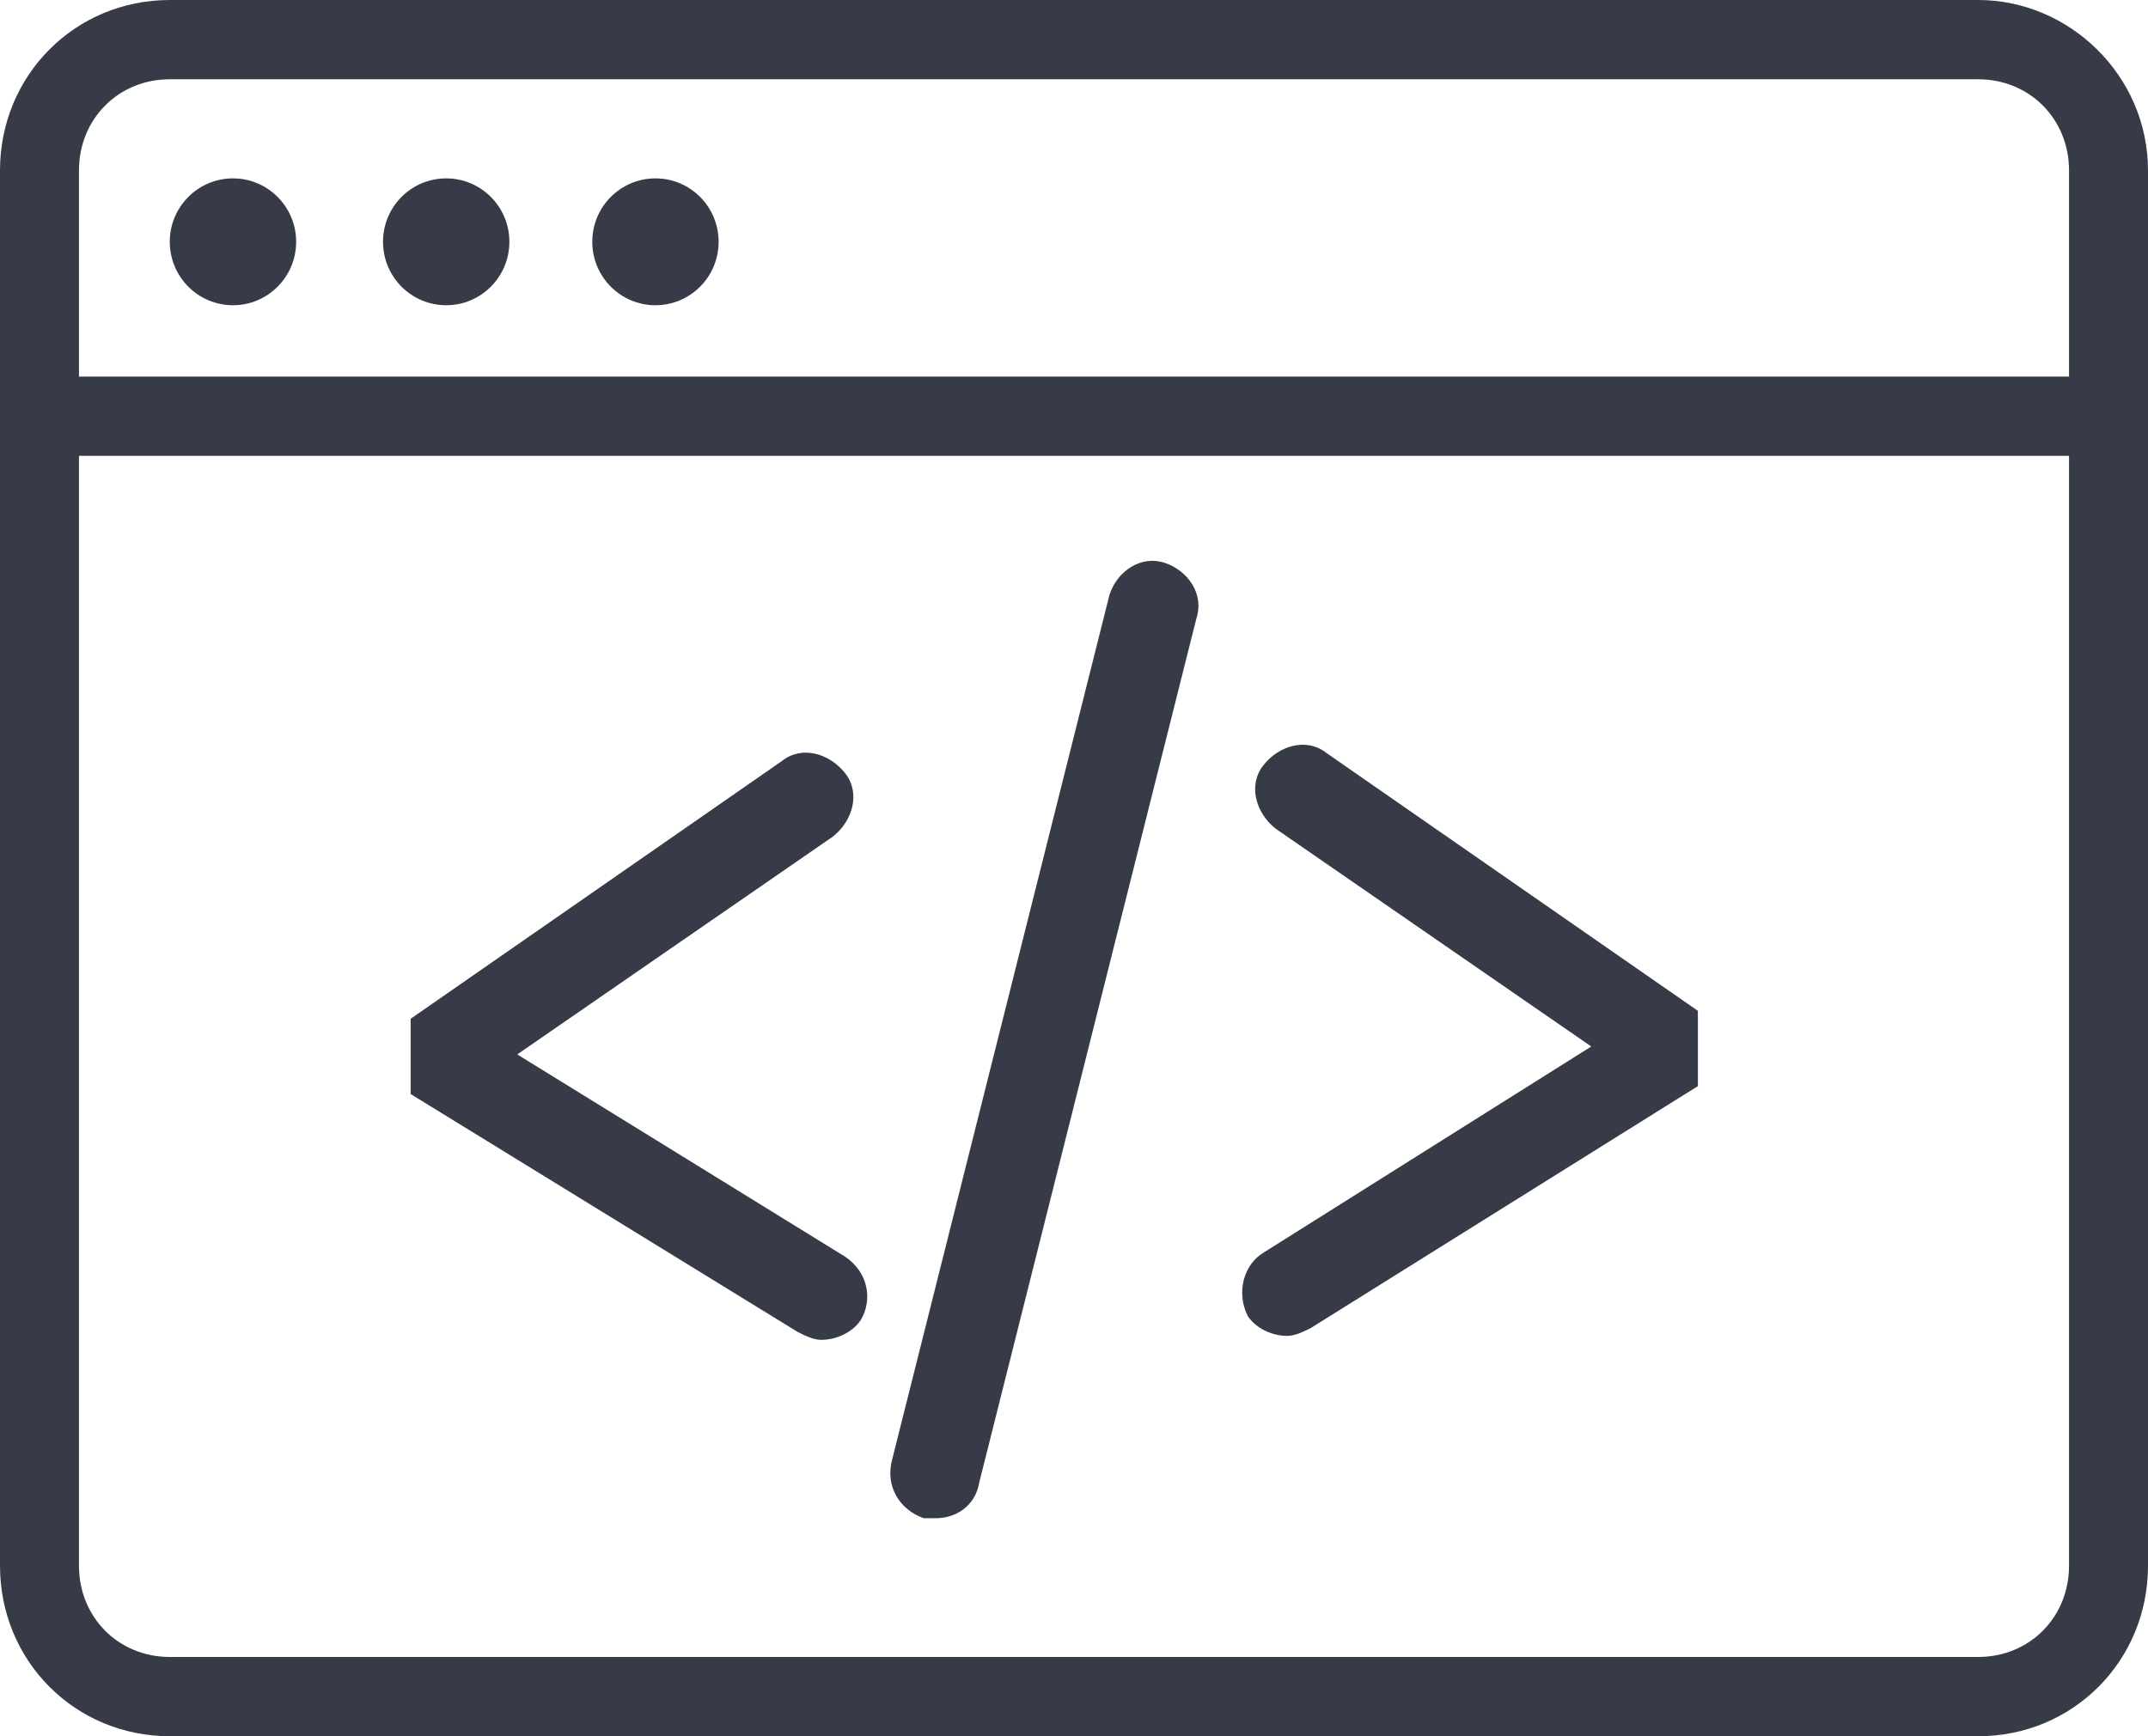 <svg width="94" height="76" viewBox="0 0 94 76" fill="none" xmlns="http://www.w3.org/2000/svg">
<path d="M86.57 0H7.43C3.283 0 0 3.297 0 7.461V68.539C0 72.703 3.283 76 7.43 76H86.57C90.717 76 94 72.703 94 68.539V7.461C94 3.297 90.544 0 86.57 0ZM90.544 68.539C90.544 70.794 88.816 72.53 86.57 72.53H7.43C5.184 72.53 3.456 70.794 3.456 68.539V19.954H90.544V68.539ZM90.544 16.484H3.456V7.461C3.456 5.205 5.184 3.47 7.43 3.47H86.57C88.816 3.47 90.544 5.205 90.544 7.461V16.484Z" fill="#373B47"/>
<path d="M10.195 13.361C11.722 13.361 12.96 12.118 12.96 10.584C12.96 9.051 11.722 7.808 10.195 7.808C8.668 7.808 7.43 9.051 7.43 10.584C7.43 12.118 8.668 13.361 10.195 13.361Z" fill="#373B47"/>
<path d="M19.526 13.361C21.053 13.361 22.291 12.118 22.291 10.584C22.291 9.051 21.053 7.808 19.526 7.808C17.999 7.808 16.761 9.051 16.761 10.584C16.761 12.118 17.999 13.361 19.526 13.361Z" fill="#373B47"/>
<path d="M28.684 13.361C30.211 13.361 31.448 12.118 31.448 10.584C31.448 9.051 30.211 7.808 28.684 7.808C27.157 7.808 25.919 9.051 25.919 10.584C25.919 12.118 27.157 13.361 28.684 13.361Z" fill="#373B47"/>
<path d="M34.904 58.301C35.25 58.475 35.596 58.648 35.941 58.648C36.632 58.648 37.324 58.301 37.669 57.781C38.188 56.913 38.015 55.699 36.978 55.005L22.636 46.155L36.46 36.612C37.324 35.918 37.669 34.703 36.978 33.836C36.287 32.968 35.077 32.621 34.213 33.315L17.971 44.594V47.89L34.904 58.301Z" fill="#373B47"/>
<path d="M56.331 58.475C56.676 58.475 57.022 58.301 57.368 58.128L74.302 47.543V44.247L58.059 32.968C57.195 32.274 55.985 32.621 55.294 33.489C54.603 34.356 54.949 35.571 55.812 36.265L69.636 45.808L55.294 54.831C54.43 55.352 54.085 56.566 54.603 57.607C54.949 58.128 55.64 58.475 56.331 58.475Z" fill="#373B47"/>
<path d="M40.434 66.457C40.607 66.457 40.779 66.457 40.952 66.457C41.816 66.457 42.68 65.936 42.853 64.895L52.357 27.069C52.702 26.027 52.011 24.986 50.974 24.639C49.938 24.292 48.901 24.986 48.555 26.027L39.051 63.854C38.706 65.069 39.397 66.11 40.434 66.457Z" fill="#373B47"/>
</svg>
